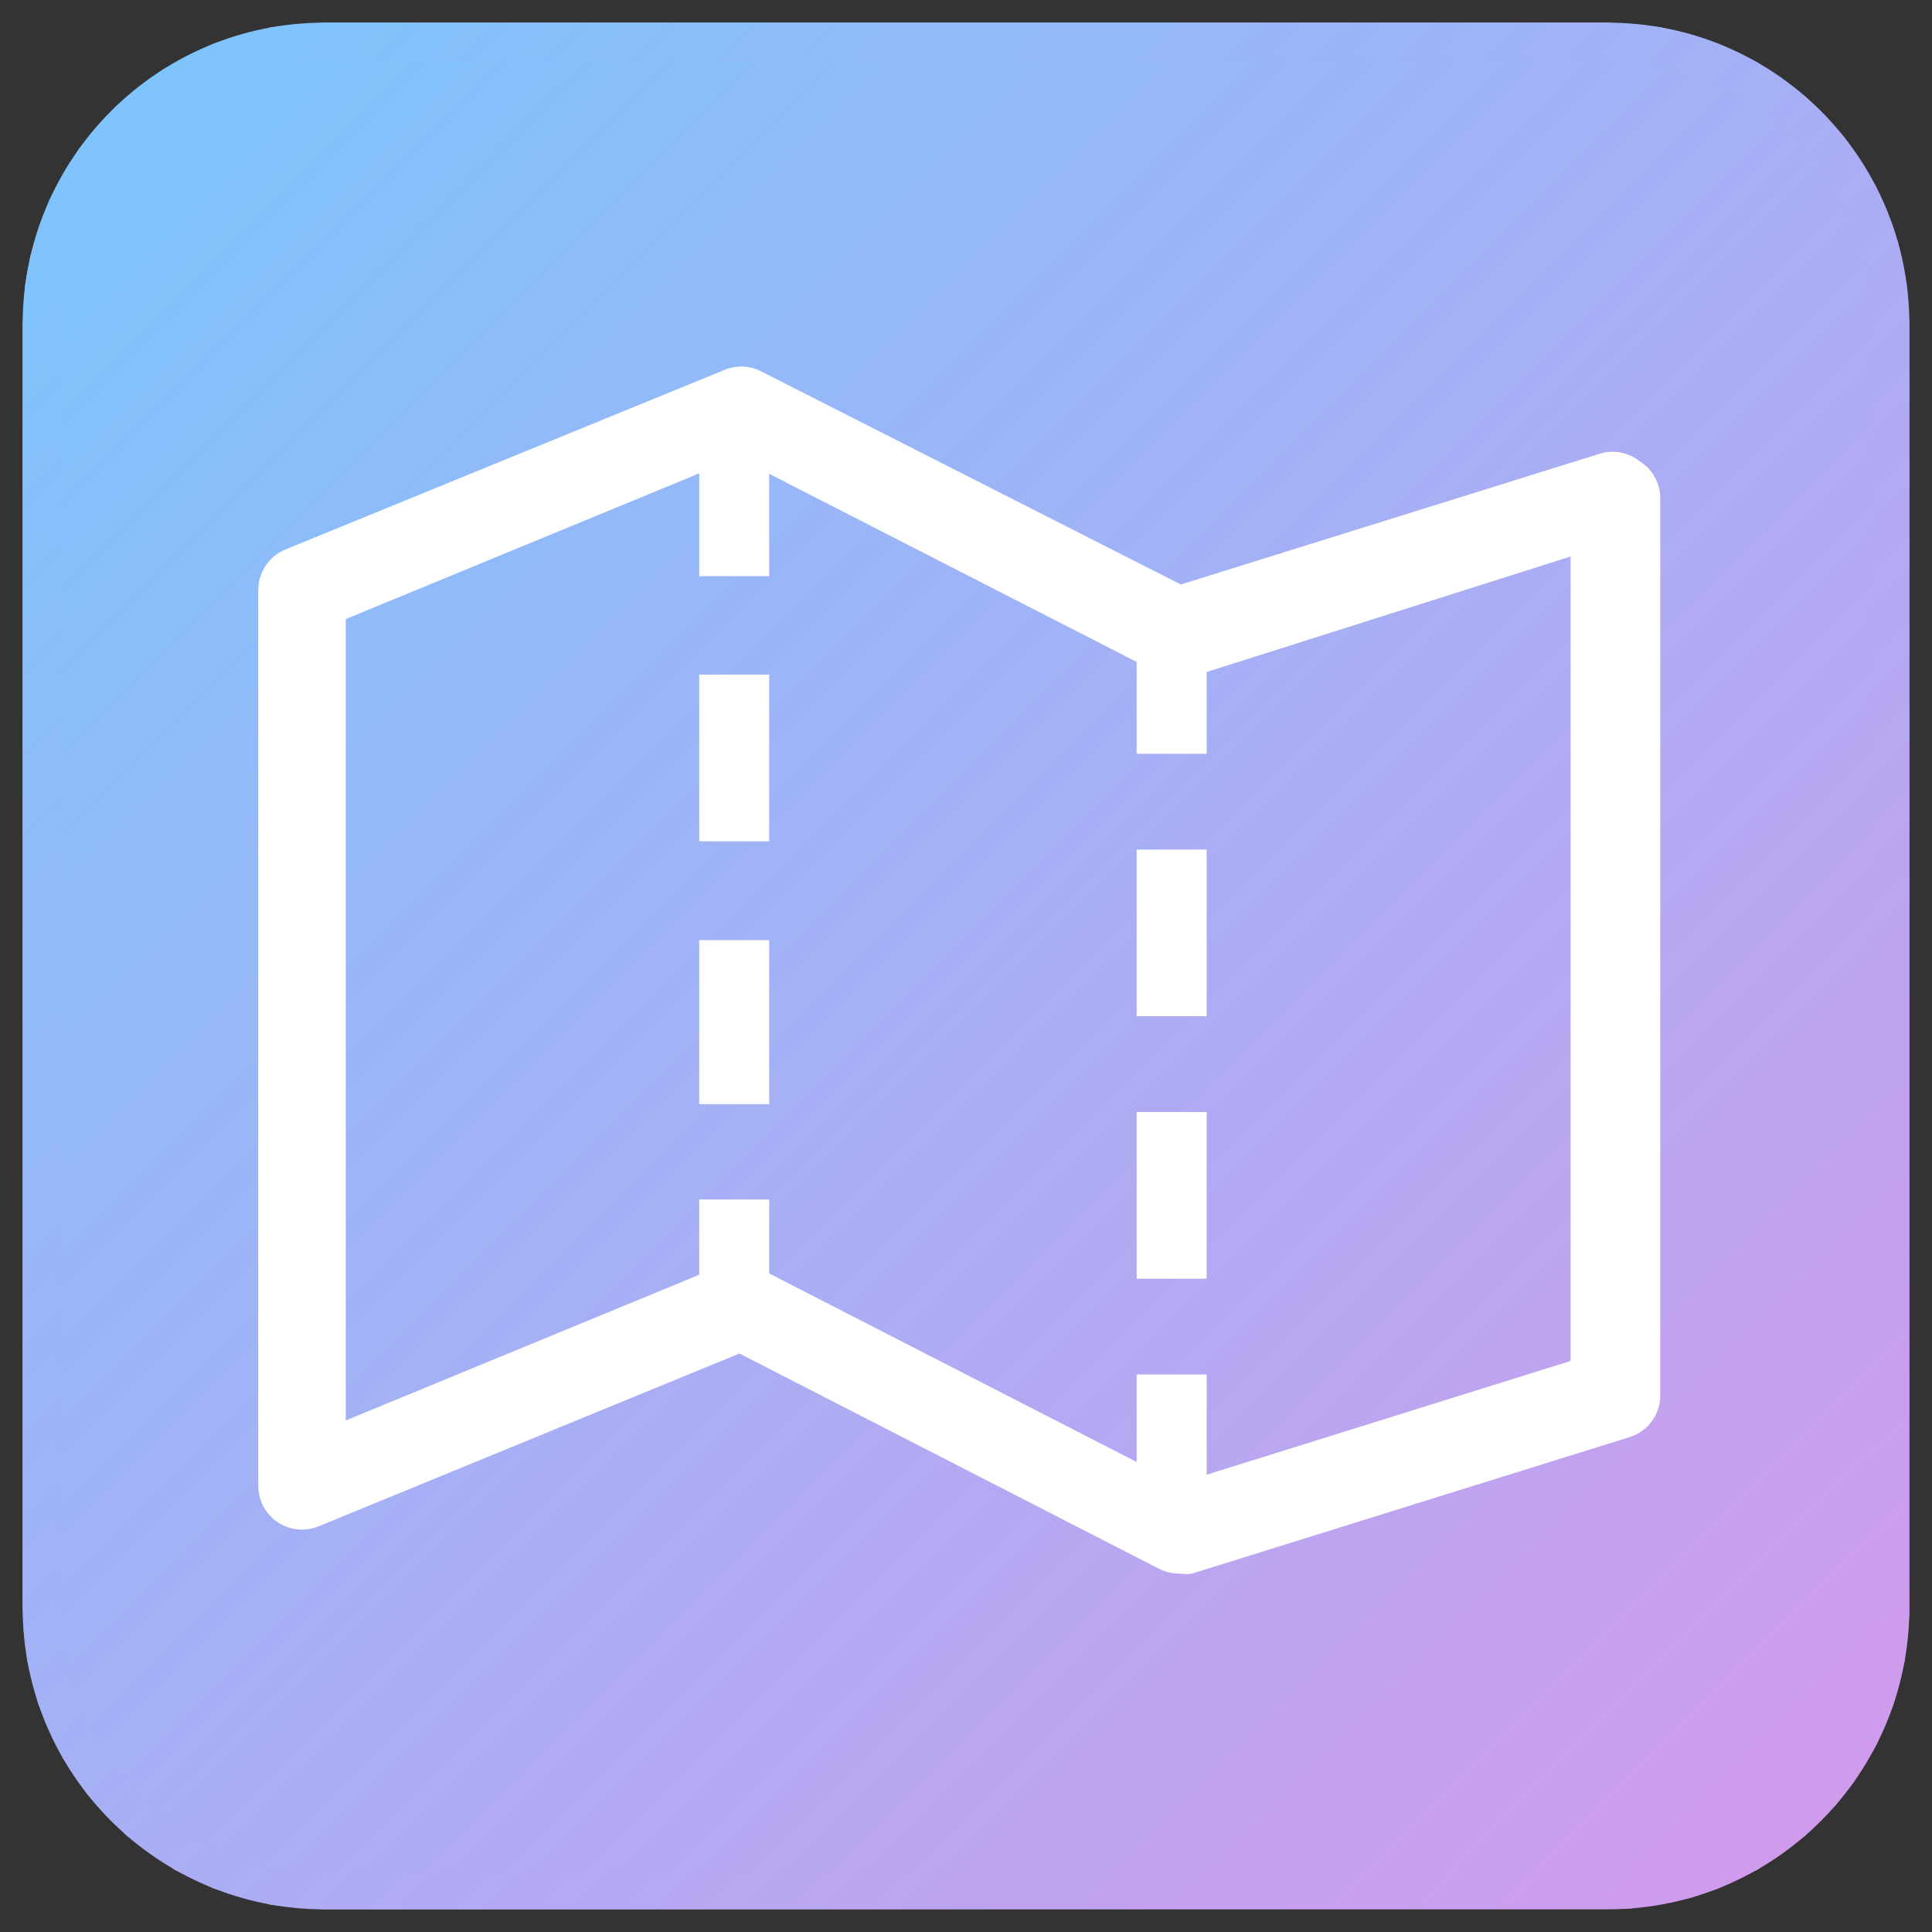 <?xml version="1.0" encoding="UTF-8"?>
<svg width="256px" height="256px" viewBox="0 0 256 256" xmlns="http://www.w3.org/2000/svg" xmlns:xlink="http://www.w3.org/1999/xlink" version="1.1">
 <rect x="0" y="0" width="256" height="256" fill="#333333" stroke="none"/>
 <!-- Generated by Pixelmator Pro 1.5 -->
 <defs>
  <path id="Abgerundetes-Rechteck" d="M43 3 C20.909 3 3 20.909 3 43 L3 213 C3 235.091 20.909 253 43 253 L213 253 C235.091 253 253 235.091 253 213 L253 43 C253 20.909 235.091 3 213 3 Z"/>
 </defs>
 <defs>
  <linearGradient id="linear-gradient" gradientUnits="userSpaceOnUse" x1="7.923" y1="5.373" x2="252.276" y2="249.726">
   <stop offset="0" stop-color="#7ac5fd" stop-opacity="1"/>
   <stop offset="1" stop-color="#d499ec" stop-opacity="1"/>
  </linearGradient>
 </defs>
 <use id="Abgerundetes-Rechteck-1" xlink:href="#Abgerundetes-Rechteck" fill="url(#linear-gradient)" fill-opacity="1" stroke="none"/>
 <defs>
  <linearGradient id="linear-gradient-1" gradientUnits="userSpaceOnUse" x1="4.885" y1="1.919" x2="253.137" y2="250.171">
   <stop offset="0" stop-color="#7ac5fd" stop-opacity="1"/>
   <stop offset="1" stop-color="#d499ec" stop-opacity="1"/>
  </linearGradient>
 </defs>
 <defs>
  <path id="stroke-path" d="M215.813 250.391 L223.391 249.047 226.719 247.922 231.625 245.563 237.563 241.328 241.328 237.563 243.547 234.734 246.422 230.016 248.5 225.094 249.906 219.625 250.484 213.953 250.5 43.156 250.188 38.234 249.078 32.781 246.375 25.922 242.484 19.844 237.531 14.656 231.625 10.453 226.813 8.141 219.578 6.078 212.953 5.5 43.047 5.5 36.406 6.078 29.219 8.125 22.828 11.406 17.125 15.875 12.438 21.297 8.813 27.578 6.453 34.578 5.797 38.219 5.5 43.156 5.5 213 6.078 219.625 7.453 225 10.469 231.672 13.516 236.172 18.453 241.359 24.359 245.563 29.172 247.875 36.406 249.938 43.031 250.5 Z"/>
 </defs>
 <use id="Abgerundetes-Rechteck-2" stroke="url(#linear-gradient-1)" stroke-opacity="1" stroke-linecap="round" fill="none" stroke-width="5" xlink:href="#stroke-path"/>
 <g id="New-Group">
  <path id="Pfad" d="M217.328 61.161 C215.884 59.987 213.965 59.578 212.169 60.06 L156.466 77.449 100.648 49.105 C99.103 48.39 97.323 48.39 95.779 49.105 L37.816 72.812 C35.631 73.709 34.21 75.842 34.221 78.202 L34.222 196.911 C34.231 198.839 35.198 200.636 36.802 201.705 38.406 202.774 40.437 202.977 42.22 202.244 L97.982 179.348 153.568 207.867 C154.393 208.289 155.307 208.508 156.234 208.504 156.811 208.591 157.397 208.591 157.973 208.504 L215.937 190.42 C218.448 189.633 220.114 187.252 219.994 184.623 L219.994 65.857 C219.933 63.948 218.935 62.191 217.328 61.161 Z M208.112 180.334 L159.886 195.404 159.886 182.13 150.612 182.13 150.612 193.723 101.923 168.741 101.923 158.945 92.649 158.945 92.649 168.915 45.815 188.217 45.815 82.028 92.649 62.726 92.649 76.348 101.923 76.348 101.923 62.784 150.612 87.708 150.612 99.881 159.886 99.881 159.886 89.042 208.112 73.739 Z" fill="#ffffff" fill-opacity="1" stroke="none"/>
  <path id="Pfad-1" d="M150.612 112.575 L159.886 112.575 159.886 134.659 150.612 134.659 Z" fill="#ffffff" fill-opacity="1" stroke="none"/>
  <path id="Pfad-2" d="M150.612 147.353 L159.886 147.353 159.886 169.437 150.612 169.437 Z" fill="#ffffff" fill-opacity="1" stroke="none"/>
  <path id="Pfad-3" d="M92.649 89.389 L101.923 89.389 101.923 111.474 92.649 111.474 Z" fill="#ffffff" fill-opacity="1" stroke="none"/>
  <path id="Pfad-4" d="M92.649 124.573 L101.923 124.573 101.923 146.309 92.649 146.309 Z" fill="#ffffff" fill-opacity="1" stroke="none"/>
 </g>
</svg>

